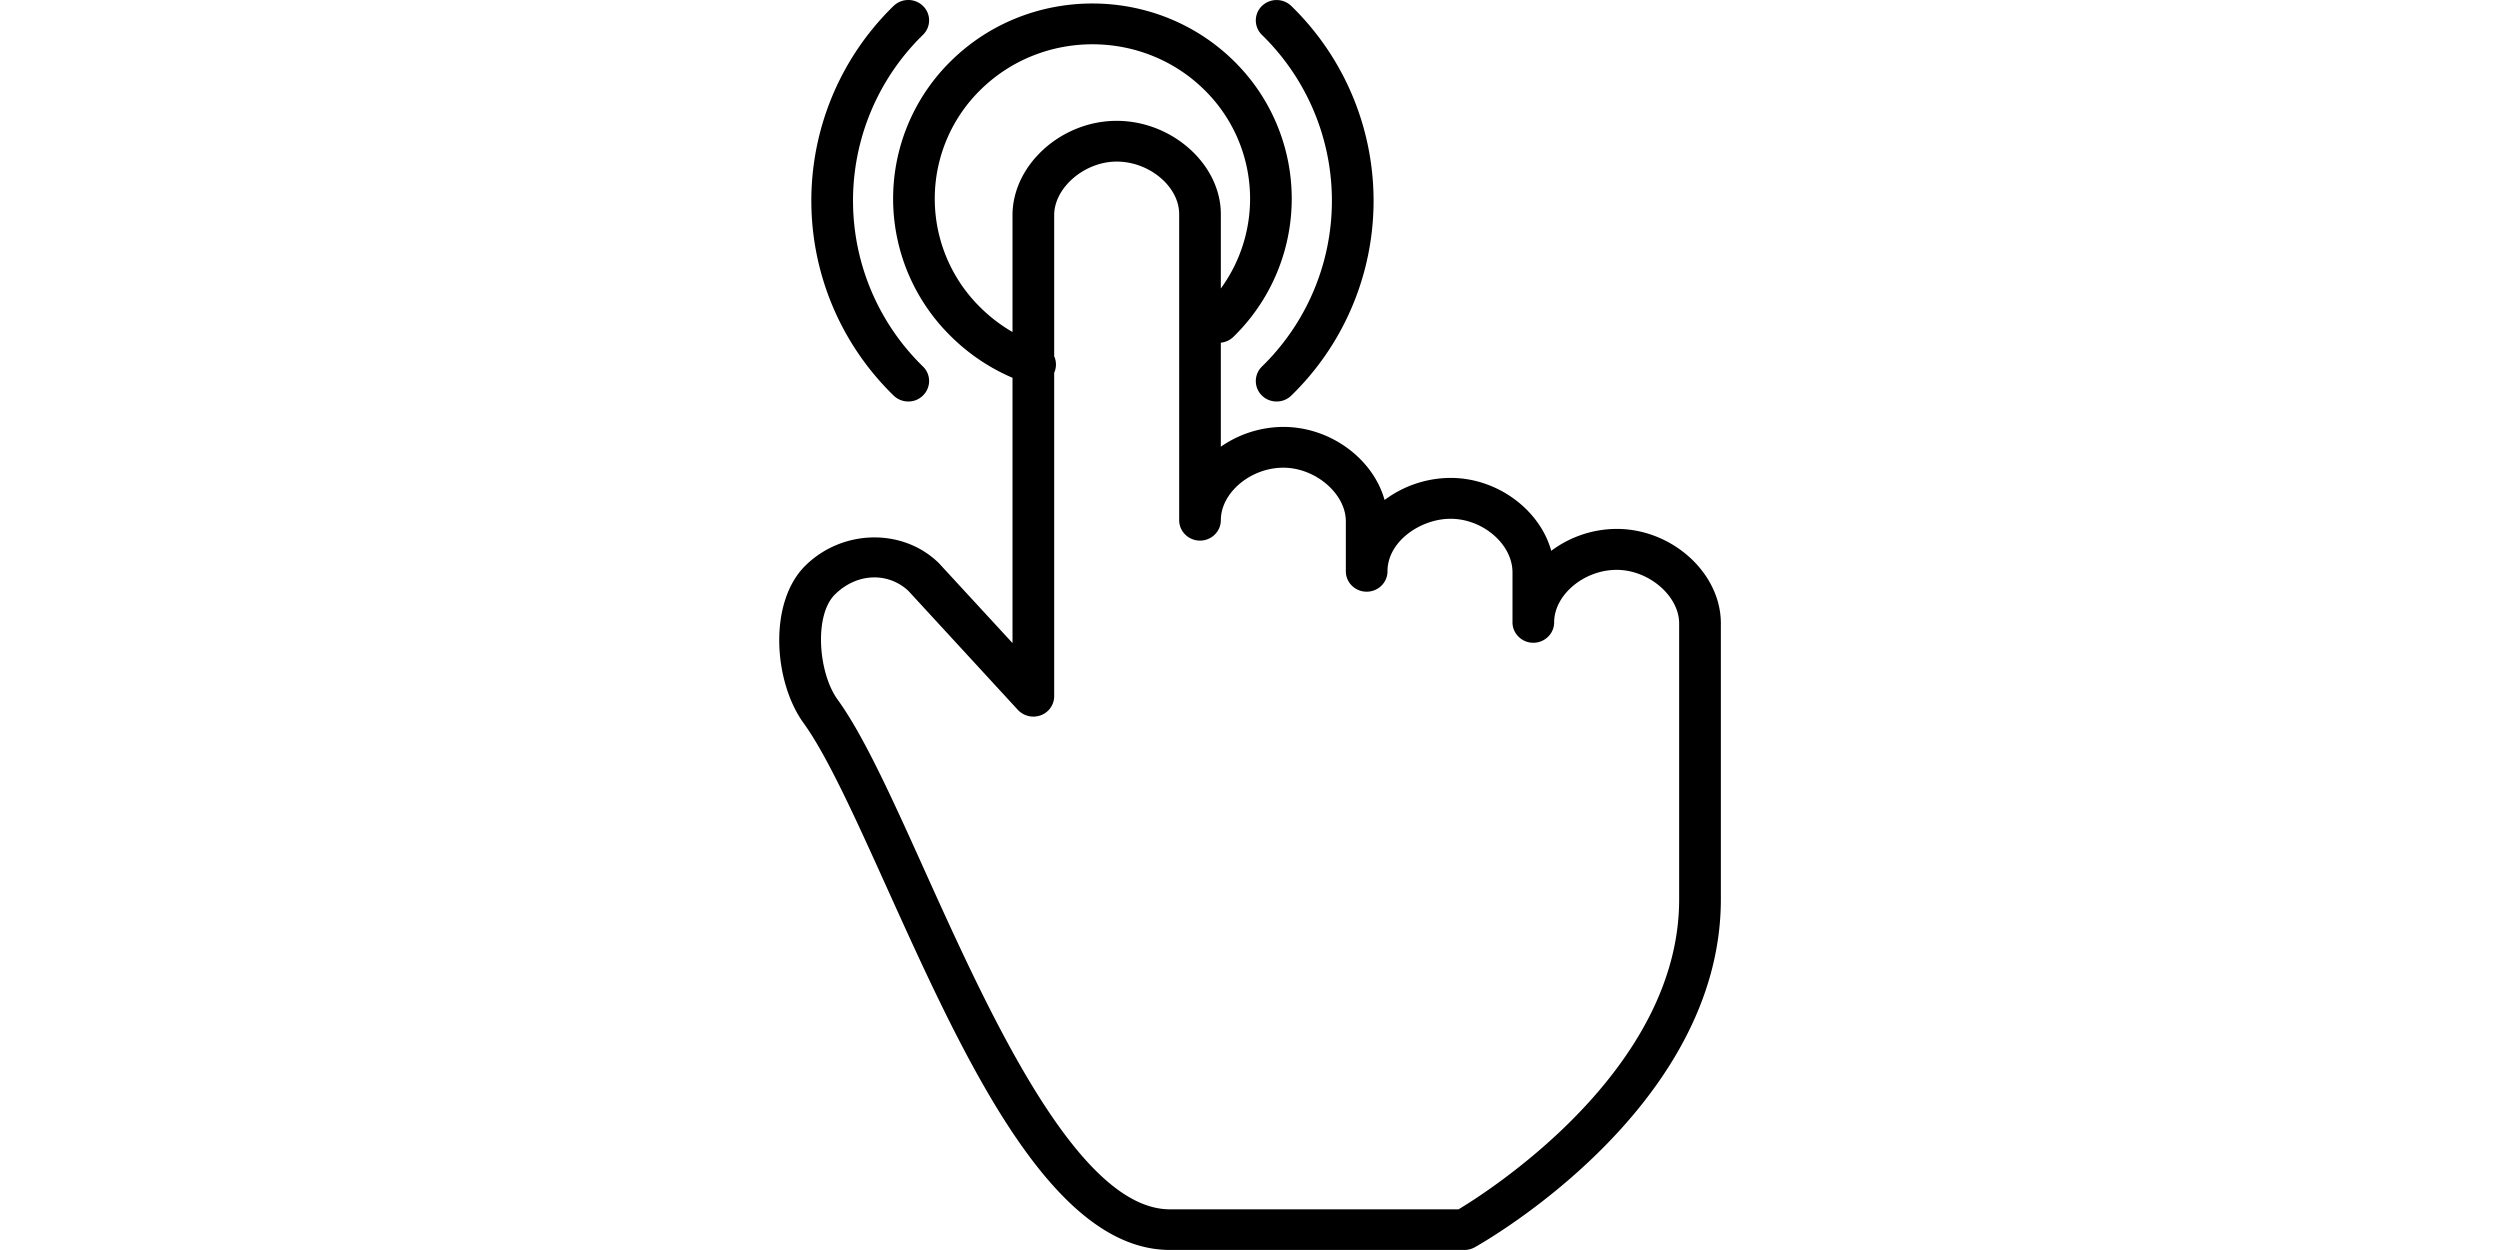 <?xml version="1.0" standalone="no"?><!DOCTYPE svg PUBLIC "-//W3C//DTD SVG 1.1//EN" "http://www.w3.org/Graphics/SVG/1.1/DTD/svg11.dtd"><svg class="icon" height="512" viewBox="0 0 1024 1024" version="1.1" xmlns="http://www.w3.org/2000/svg"><path d="M0.019 0.039M335.981 315.248c-1.809 0-3.652-0.273-5.495-0.853a162.002 162.002 0 0 1-63.076-38.467 157.929 157.929 0 0 1 0-226.33c63.656-62.325 167.315-62.291 231.006 0a157.929 157.929 0 0 1 0 226.33c-6.656 6.519-17.476 6.519-24.131 0s-6.656-17.134 0-23.654a124.878 124.878 0 0 0 0-178.988c-50.345-49.321-132.296-49.355-182.743 0a124.878 124.878 0 0 0 0 178.988 128.883 128.883 0 0 0 49.935 30.48 16.656 16.656 0 0 1 10.683 21.196 17.112 17.112 0 0 1-16.179 11.298zM533.81 328.901c-4.403 0-8.772-1.638-12.083-4.915a16.565 16.565 0 0 1 0-23.654 189.649 189.649 0 0 0 0-271.793 16.52 16.52 0 0 1 0-23.619 17.328 17.328 0 0 1 24.131 0 222.598 222.598 0 0 1 0 319.1 16.952 16.952 0 0 1-12.049 4.881zM232.083 328.901c-4.369 0-8.738-1.638-12.083-4.915a222.655 222.655 0 0 1 0-319.1 17.328 17.328 0 0 1 24.131 0c6.656 6.485 6.656 17.1 0 23.619a189.706 189.706 0 0 0 0 271.793 16.497 16.497 0 0 1 0 23.654 16.691 16.691 0 0 1-12.049 4.949zM687.541 1023.966H446.466c-97.822 0-169.261-158.1-232.337-297.666-24.882-55.021-48.365-107.072-67.854-133.968-24.473-33.757-29.183-98.881 1.672-129.156 30.446-29.763 79.664-30.685 109.086-1.946l60.414 65.568V176.331c0-41.197 39.866-77.343 85.33-77.343s85.33 35.702 85.33 76.422V365.934a90.336 90.336 0 0 1 51.198-16.213c38.876 0 73.691 26.452 82.941 59.868a91.087 91.087 0 0 1 54.065-18.09c38.603 0 73.247 26.384 82.463 59.731a90.177 90.177 0 0 1 53.621-17.953c45.464 0 85.33 36.146 85.33 77.343v226.125c0 170.694-193.495 280.463-201.686 285.071a17.567 17.567 0 0 1-8.499 2.15zM204.266 473.006c-11.639 0-23.107 4.949-32.187 13.892-17.544 17.203-13.585 64.612 2.048 86.149 21.469 29.627 44.576 80.654 71.234 139.805 52.973 117.278 125.504 277.835 201.106 277.835h236.364C709.01 974.918 863.56 875.969 863.56 736.847V510.722c0-22.561-24.882-43.894-51.198-43.894-26.76 0-51.198 20.479-51.198 43.006 0 9.182-7.646 16.725-17.066 16.725s-17.066-7.543-17.066-16.725v-40.958c0-22.971-24.2-43.894-50.754-43.894-24.336 0-51.642 18.397-51.642 43.006 0 9.25-7.646 16.725-17.066 16.725s-17.066-7.475-17.066-16.725v-40.958c0-22.561-24.882-43.894-51.198-43.894-26.794 0-51.198 20.513-51.198 43.006 0 9.216-7.646 16.725-17.066 16.725s-17.066-7.509-17.066-16.725V175.375c0-22.527-24.404-43.006-51.198-43.006-26.316 0-51.198 21.333-51.198 43.894v394.054c0 6.929-4.335 13.175-10.956 15.632a17.441 17.441 0 0 1-18.807-4.437l-89.494-97.276a40.412 40.412 0 0 0-28.057-11.229z" /></svg>